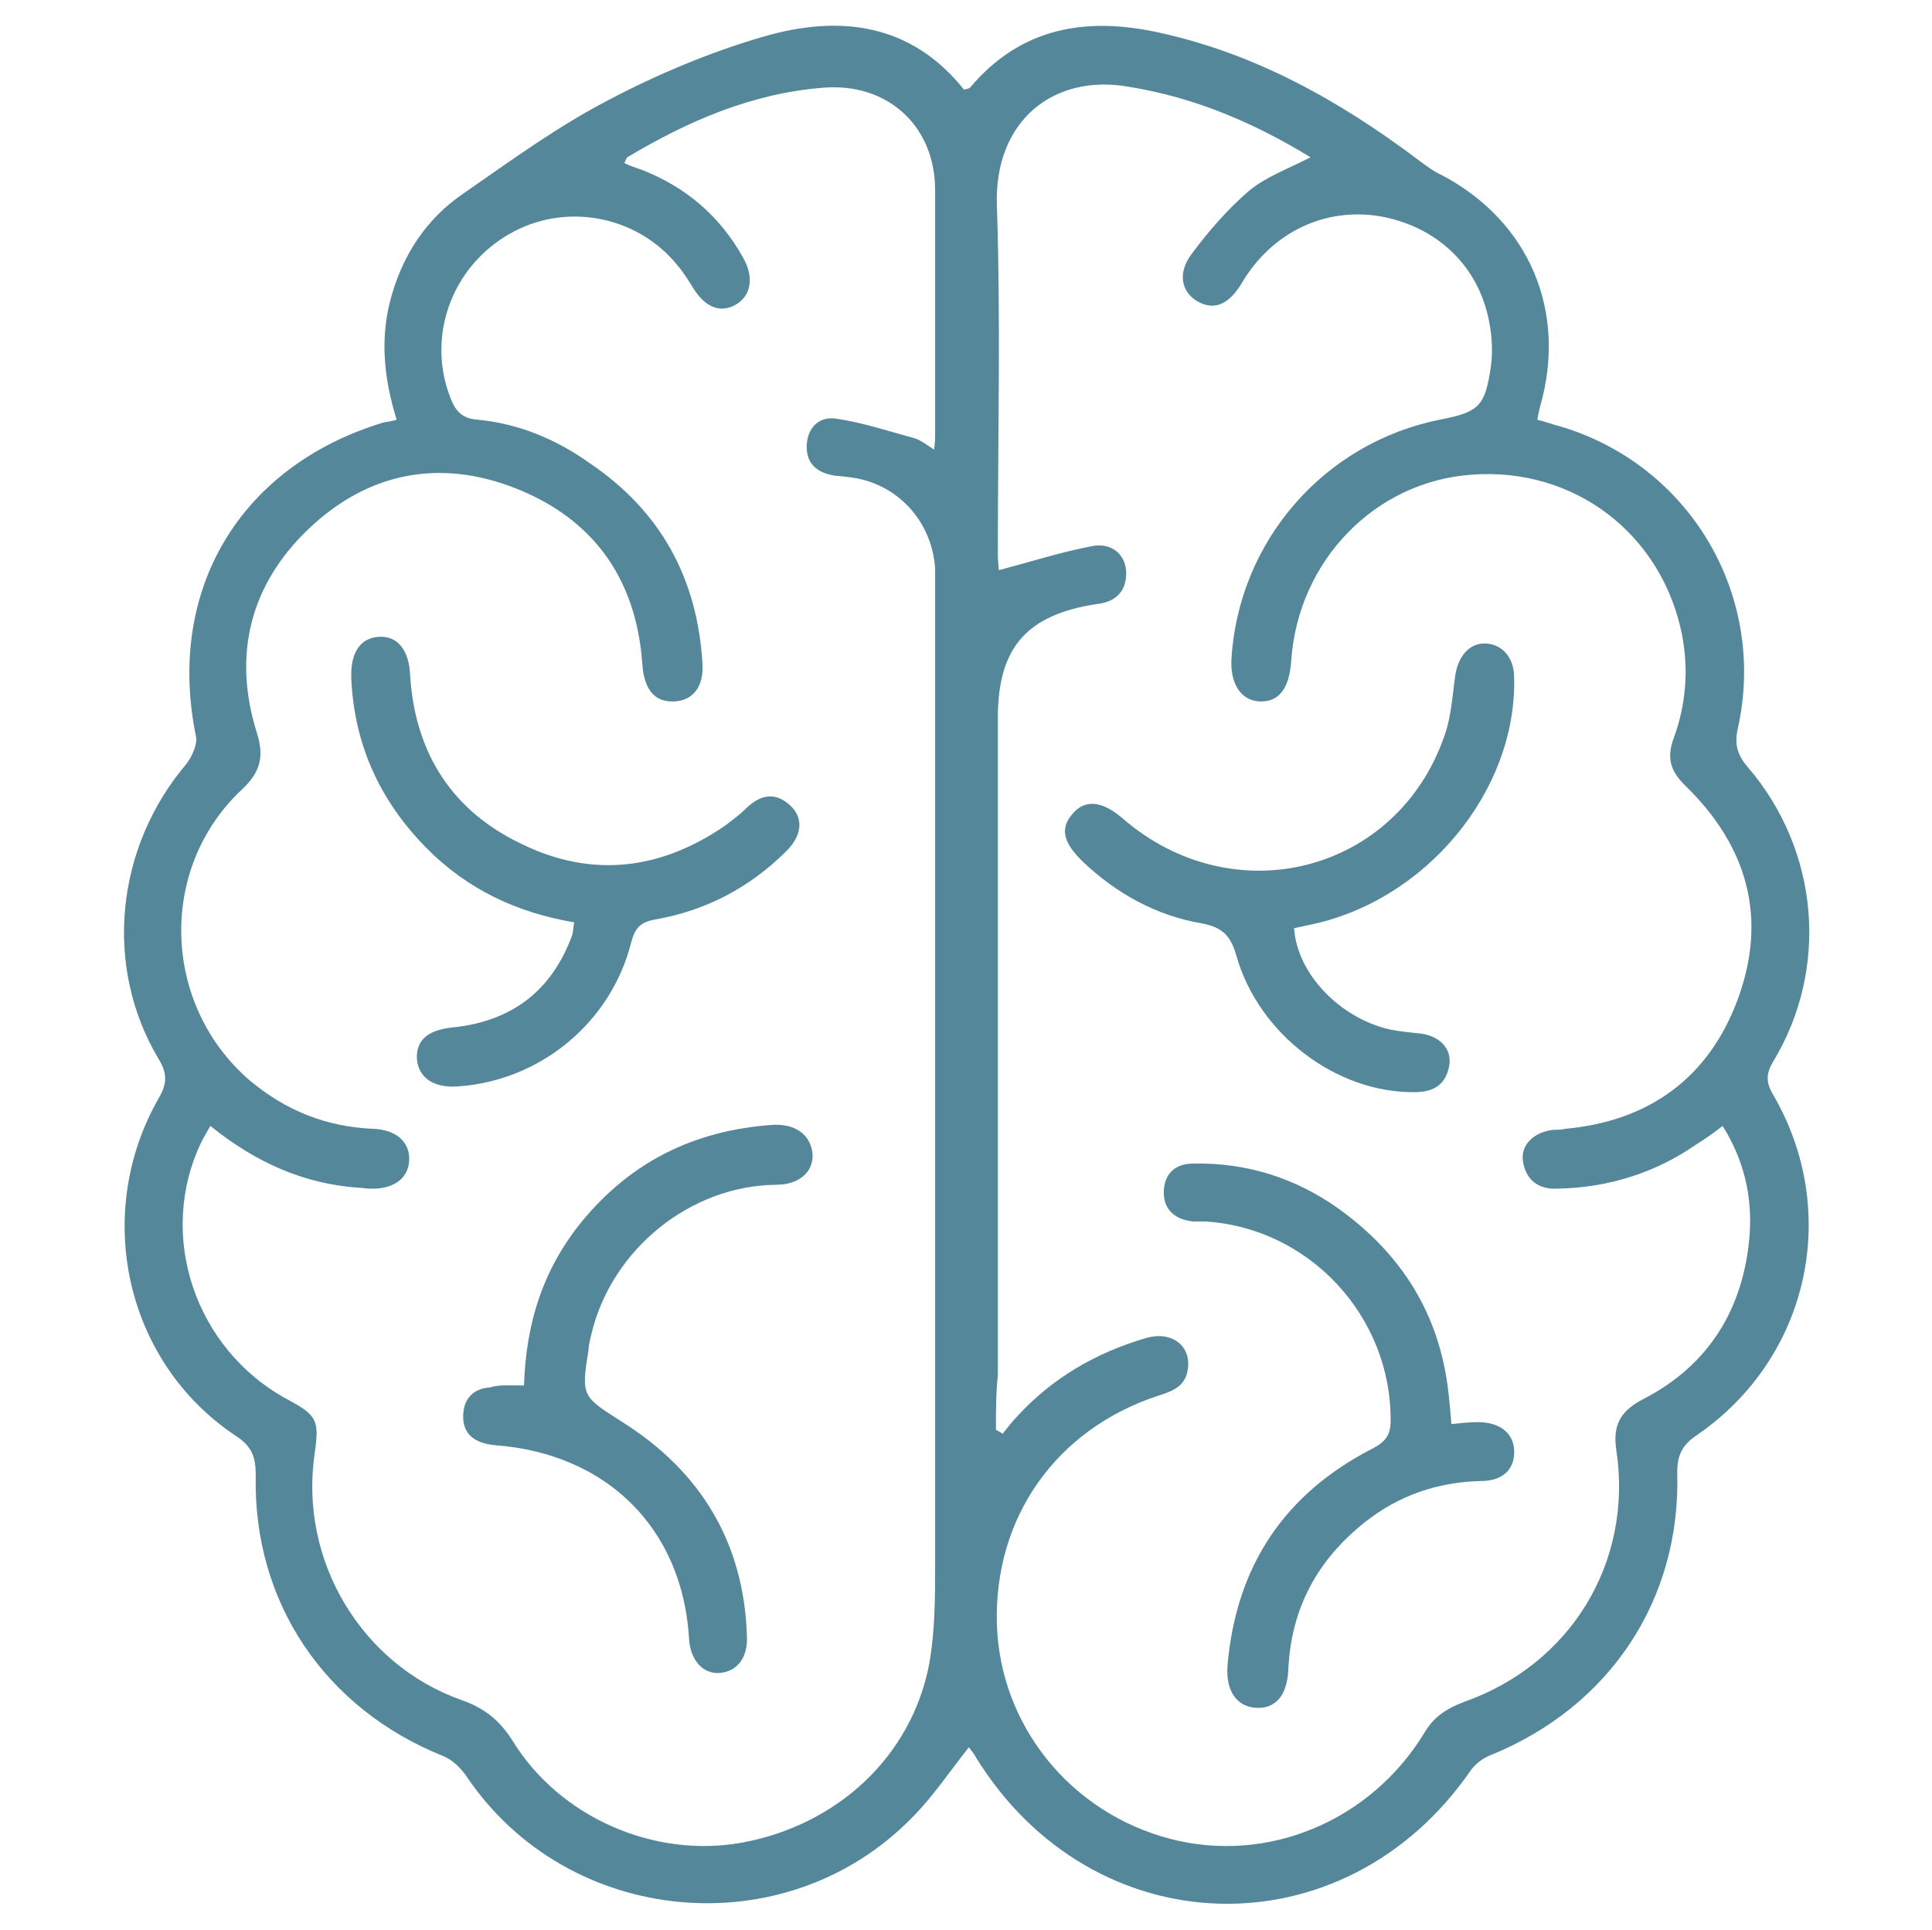 <?xml version="1.0" encoding="utf-8"?>
<!-- Generator: Adobe Illustrator 28.1.0, SVG Export Plug-In . SVG Version: 6.00 Build 0)  -->
<svg version="1.1" id="industries1" xmlns="http://www.w3.org/2000/svg" xmlns:xlink="http://www.w3.org/1999/xlink" x="0px"
	 y="0px" viewBox="0 0 200.2 200" style="enable-background:new 0 0 200.2 200;" xml:space="preserve">
<style type="text/css">
	.st0{fill:#55879B;}
</style>
<g>
	<g id="mAesHA_00000092428513199197096570000002129426613823002009_">
		<g>
			<path class="st0" d="M41.1,43.5c-1.3-4.2-1.7-8.2-0.7-12.2c1.2-4.7,3.7-8.6,7.7-11.3c4.9-3.4,9.7-6.9,14.9-9.6
				c5.1-2.7,10.6-5,16.1-6.6C87,1.5,94.4,2.4,99.9,9.3c0.3-0.1,0.5-0.1,0.6-0.2c5.3-6.3,12.1-7.4,19.7-5.7
				c10,2.2,18.7,7.1,26.8,13.2c0.8,0.6,1.6,1.2,2.5,1.6c9,4.8,12.9,14.1,10.1,23.9c-0.1,0.4-0.2,0.8-0.3,1.4
				c0.8,0.2,1.6,0.5,2.4,0.7c13.4,4,21.4,17.5,18.4,31.2c-0.4,1.7-0.1,2.8,1,4.1c7.4,8.6,8.5,20.9,2.6,30.6c-0.7,1.2-0.7,2.1,0,3.3
				c7.1,12.1,3.8,27.3-7.8,35.3c-1.5,1-2.1,2-2.1,3.9c0.4,13.2-7,24.3-19.3,29.3c-0.8,0.3-1.6,0.9-2.1,1.6
				c-13.1,19-39.2,18.3-51.3-1.4c-0.2-0.4-0.5-0.7-0.7-1c-2,2.5-3.7,5.1-5.9,7.3c-13.1,13.4-35.6,11.3-46.1-4.2
				c-0.6-0.9-1.5-1.8-2.5-2.2c-12.2-4.9-19.7-15.9-19.4-29.1c0-1.9-0.4-3-2.1-4.1c-11.4-7.6-14.8-22.9-8-34.9c0.9-1.5,1-2.6,0-4.2
				c-5.7-9.6-4.4-21.9,2.9-30.5c0.6-0.8,1.2-2.1,1-2.9c-3.1-15.2,4.6-28,19.4-32.5C40.1,43.7,40.5,43.7,41.1,43.5z M21.8,116.7
				c-0.4,0.7-0.7,1.2-0.9,1.6c-4.7,9.7-0.7,21.5,8.8,26.7c3.2,1.7,3.4,2.2,2.9,5.7c-1.6,11,4.8,21.8,15.2,25.5
				c2.3,0.8,3.9,2,5.3,4.2c4.9,8,14.7,12.2,23.7,10.6c10-1.8,17.7-9,19.5-18.6c0.6-3.4,0.6-6.9,0.6-10.4c0-33.5,0-67,0-100.5
				c0-0.9,0-1.7,0-2.6c-0.3-4.3-3.1-7.9-7.2-9.1c-1-0.3-2.1-0.4-3.2-0.5c-1.9-0.3-3-1.3-2.9-3.2c0.1-1.8,1.3-3,3.1-2.7
				c2.7,0.4,5.4,1.3,8,2c0.7,0.2,1.3,0.7,2.1,1.2c0.1-0.8,0.1-1.2,0.1-1.5c0-8.5,0-16.9,0-25.4c0-6.7-5-11.2-11.7-10.6
				c-7.4,0.6-14,3.5-20.2,7.2c-0.1,0.1-0.2,0.4-0.3,0.6c0.6,0.3,1.2,0.5,1.8,0.7c4.6,1.8,8.1,4.8,10.5,9.1c1.2,2.1,0.8,4-0.8,4.9
				c-1.6,0.9-3.2,0.2-4.4-1.8c-0.5-0.8-1-1.6-1.6-2.3c-4.2-5.2-11.7-6.6-17.5-3.2c-6,3.5-8.5,10.7-6,17c0.5,1.3,1.2,2.1,2.8,2.2
				c4.2,0.4,8.1,2,11.6,4.5c7.4,5,11.2,12,11.7,20.9c0.1,2.3-1,3.7-2.9,3.8c-1.9,0.1-3-1-3.3-3.4c0-0.4-0.1-0.8-0.1-1.2
				c-0.8-8.4-5.2-14.4-13.1-17.5S38.1,49,32,54.8s-7.9,13.1-5.4,21.1c0.8,2.5,0.4,4.1-1.5,5.9c-8.8,8.2-8.3,22.4,0.8,30.2
				c3.7,3.1,7.9,4.8,12.8,5c2.4,0.1,3.8,1.4,3.7,3.3s-1.7,3-4.1,2.9c-0.4,0-0.8-0.1-1.2-0.1C31.5,122.7,26.5,120.5,21.8,116.7z
				 M103.2,148.2c0.2,0.1,0.4,0.2,0.7,0.4c0.5-0.6,1-1.3,1.6-1.9c3.6-3.9,8.1-6.5,13.2-8c2.6-0.8,4.7,0.7,4.4,3.1
				c-0.2,1.9-1.6,2.4-3.2,2.9c-10.5,3.5-16.9,12.6-16.6,23.6c0.3,10.5,7.6,19.6,18,22.3c10,2.6,20.7-1.8,26.3-11
				c1-1.7,2.3-2.5,4.1-3.2c11.1-3.9,17.5-14.5,15.8-26c-0.4-2.6,0.3-4.1,2.8-5.4c6.8-3.5,10.4-9.4,11-17c0.3-4-0.6-7.8-2.8-11.3
				c-1,0.8-1.9,1.4-2.7,1.9c-4.3,3-9.2,4.5-14.4,4.6c-2,0.1-3.3-0.9-3.6-2.9c-0.2-1.7,1.2-3,3.2-3.2c0.4,0,0.8,0,1.2-0.1
				c8.7-0.8,14.9-5.3,17.9-13.5c3.1-8.5,0.9-15.9-5.5-22.1c-1.5-1.5-1.9-2.8-1.2-4.8c1.3-3.5,1.6-7.1,0.9-10.8
				c-2.1-10.5-11.2-17.4-21.8-16.6c-10,0.7-18,8.9-18.7,19.3c-0.2,2.9-1.3,4.3-3.3,4.2c-1.9-0.1-3-1.8-2.9-4.3
				c0.7-12.3,9.6-22.5,21.6-24.9c4.1-0.8,4.7-1.4,5.3-5.6c0.2-1.5,0.1-3.1-0.2-4.6c-1.1-5.8-5.5-9.9-11.4-10.9
				c-5.7-0.9-11.1,1.7-14.2,6.9c-1.3,2.2-2.8,2.9-4.5,2c-1.7-0.9-2.3-2.9-0.7-5c1.7-2.3,3.7-4.6,5.9-6.5c1.8-1.5,4.1-2.3,6.4-3.5
				c-5.9-3.6-12-6.2-18.8-7.3c-7.8-1.4-14,3.5-13.7,12.3c0.4,12,0.1,24.1,0.1,36.2c0,0.7,0.1,1.4,0.1,1.6c3.4-0.9,6.5-1.9,9.7-2.5
				c2.1-0.4,3.5,1,3.5,2.8c0,2-1.2,3-3,3.2c-7.3,1.1-10.3,4.5-10.3,11.8c0,22.7,0,45.4,0,68.1C103.2,144.5,103.2,146.3,103.2,148.2z
				"/>
			<path class="st0" d="M59.5,95.6c-5.9-1-11.1-3.4-15.4-7.8c-4.8-4.9-7.4-10.7-7.7-17.5c-0.1-2.6,0.9-4.2,2.9-4.3
				c1.9-0.1,3.1,1.4,3.2,4c0.5,8.1,4.4,14.1,11.6,17.5c7.2,3.5,14.3,2.7,21-1.9c0.8-0.6,1.6-1.2,2.3-1.9c1.5-1.4,3-1.6,4.5-0.2
				c1.4,1.3,1.2,3.1-0.4,4.7c-3.8,3.8-8.4,6.2-13.6,7.1c-1.6,0.3-2.1,0.9-2.5,2.4C63.3,106,56,112,47.5,112.6
				c-2.6,0.2-4.1-0.9-4.3-2.8c-0.1-1.9,1-3,3.6-3.3c6.2-0.6,10.4-3.8,12.5-9.6C59.4,96.5,59.4,96.1,59.5,95.6z"/>
			<path class="st0" d="M54.3,143.6c0.2-6.5,2-12.1,6-17c5.1-6.2,11.6-9.4,19.6-10c2.5-0.2,4.1,1,4.3,3c0.1,1.8-1.3,3.2-3.8,3.2
				c-8.9,0.1-17,6.7-19.1,15.4c-0.1,0.5-0.3,1.1-0.3,1.6c-0.8,5-0.7,4.9,3.5,7.6c8.1,5.1,12.6,12.5,12.9,22.2
				c0.1,2.3-1.1,3.7-2.9,3.8c-1.7,0.1-3-1.4-3.1-3.6c-0.7-11.4-8.5-19.1-20-20c-2.4-0.2-3.5-1.3-3.4-3.2c0.1-1.8,1.2-2.7,2.8-2.8
				C51.7,143.5,52.8,143.6,54.3,143.6z"/>
			<path class="st0" d="M134.1,96.2c0.3,4.7,4.7,9.3,9.9,10.5c1,0.2,2,0.3,3,0.4c2.1,0.2,3.4,1.5,3.2,3.2c-0.3,2-1.5,2.9-3.6,2.9
				c-8.1,0.1-16.2-6-18.5-14.2c-0.6-2.1-1.5-2.9-3.6-3.3c-4.7-0.8-8.8-3.1-12.2-6.3c-2.1-2-2.5-3.5-1.2-5c1.3-1.6,3.1-1.4,5.2,0.4
				c11.5,10,28.5,5.7,33.4-8.6c0.7-2,0.8-4.1,1.1-6.2c0.3-2,1.5-3.4,3.2-3.3s2.9,1.5,2.9,3.5c0.3,11.8-9.2,23.3-21.4,25.7
				C135.1,96,134.6,96.1,134.1,96.2z"/>
			<path class="st0" d="M150.4,147.6c1-0.1,1.9-0.2,2.7-0.2c2.3,0,3.7,1.1,3.8,2.9c0.1,1.9-1.1,3.2-3.4,3.2
				c-4.5,0.1-8.6,1.5-12.1,4.3c-4.9,3.9-7.6,8.9-7.9,15.2c-0.1,2.8-1.4,4.2-3.5,4c-1.9-0.2-3-1.8-2.8-4.4
				c0.9-10.3,5.9-17.8,15.1-22.5c1.3-0.7,1.8-1.4,1.8-2.8c0.1-10.9-8.5-20.1-19.3-20.7c-0.4,0-0.8,0-1.2,0c-1.9-0.2-3.1-1.3-3-3.2
				c0.1-1.8,1.2-2.8,3.1-2.8c5.5-0.1,10.5,1.5,14.9,4.6c6.6,4.7,10.6,11,11.5,19.2C150.2,145.3,150.3,146.3,150.4,147.6z"/>
		</g>
	</g>
</g>
</svg>
